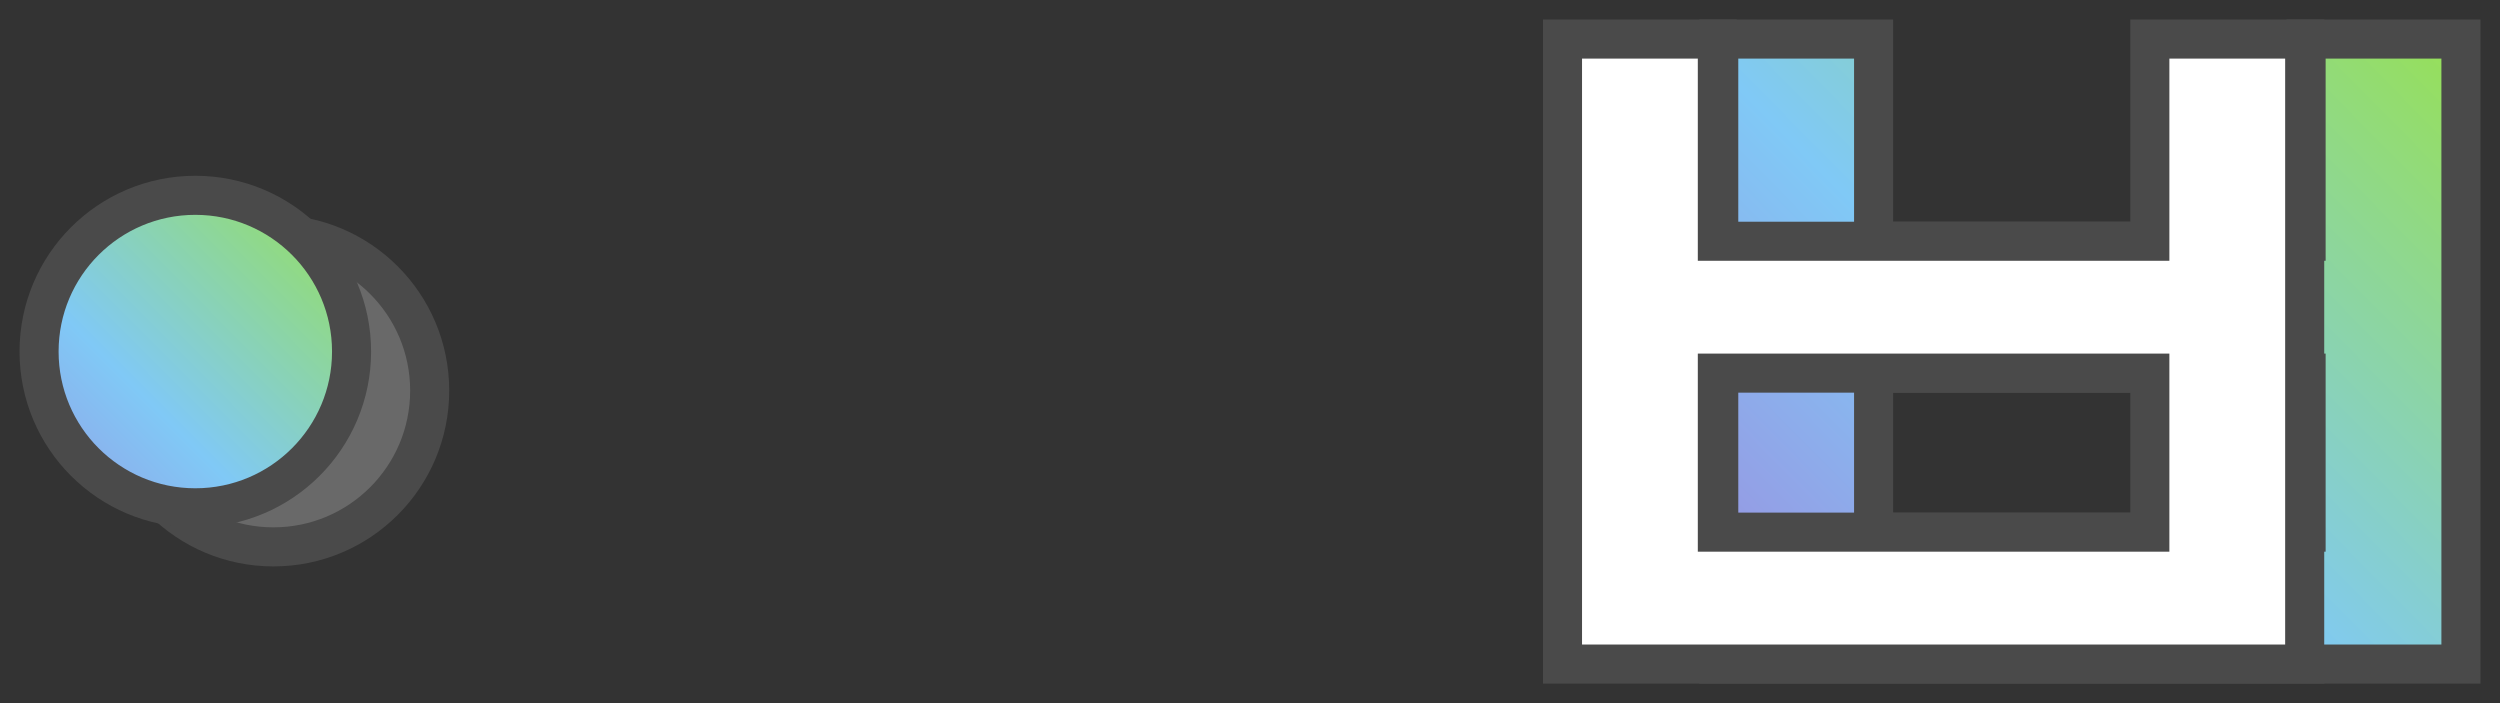<?xml version="1.0" encoding="UTF-8"?>
<svg preserveAspectRatio="xMinYMin meet"  width="64px" height="18px" viewBox="0 0 64 18" version="1.1" xmlns="http://www.w3.org/2000/svg" xmlns:xlink="http://www.w3.org/1999/xlink">
    <rect x="0" y="0" width="64" height="18" fill="#333333" stroke="none"/>
    <!-- Generator: sketchtool 51.1 (57501) - http://www.bohemiancoding.com/sketch -->
    <title>F5C6311F-0D29-4702-9729-40F9B1109DD6</title>
    <desc>Created with sketchtool.</desc>
    <defs>
        <linearGradient x1="100%" y1="0%" x2="-28.964%" y2="128.649%" id="linearGradient-1">
            <stop stop-color="#97E055" offset="0%"></stop>
            <stop stop-color="#80C9F6" offset="50.677%"></stop>
            <stop stop-color="#A37CD8" offset="100%"></stop>
        </linearGradient>
        <linearGradient x1="100%" y1="0%" x2="-20.878%" y2="100%" id="linearGradient-2">
            <stop stop-color="#97E055" offset="0%"></stop>
            <stop stop-color="#80C9F6" offset="50.677%"></stop>
            <stop stop-color="#A37CD8" offset="100%"></stop>
        </linearGradient>
    </defs>
    <g id="Page-2" stroke="none" stroke-width="1" fill="none" fill-rule="evenodd">
        <g id="ICONS" transform="translate(-1684, -402)" stroke="#4A4A4A">
            <g id="btn_dsnr_b_s" transform="translate(1685, 403)">
                <g id="ACTIVEBUTTON-Copy-3" transform="translate(0, 4)" fill-rule="nonzero">
                    <circle id="ACTIVE" fill="#696969" cx="6" cy="5" r="4"></circle>
                    <circle id="ACTIVE2" fill="url(#linearGradient-1)" cx="4" cy="4" r="4"></circle>
                </g>
                <path d="M58.036,12.623 L58.036,8.552 L46.964,8.552 L46.964,12.623 L58.036,12.623 Z M62,16 L43,16 L43,0 L46.964,0 L46.964,5.176 L58.036,5.176 L58.036,0 L62,0 L62,16 Z" id="ㅂ-copy-3" fill="url(#linearGradient-2)"></path>
                <path d="M54.036,12.623 L54.036,8.552 L42.964,8.552 L42.964,12.623 L54.036,12.623 Z M58,16 L39,16 L39,0 L42.964,0 L42.964,5.176 L54.036,5.176 L54.036,0 L58,0 L58,16 Z" id="ㅂ-copy-2" fill="#FFFFFF"></path>
            </g>
        </g>
    </g>
</svg>
